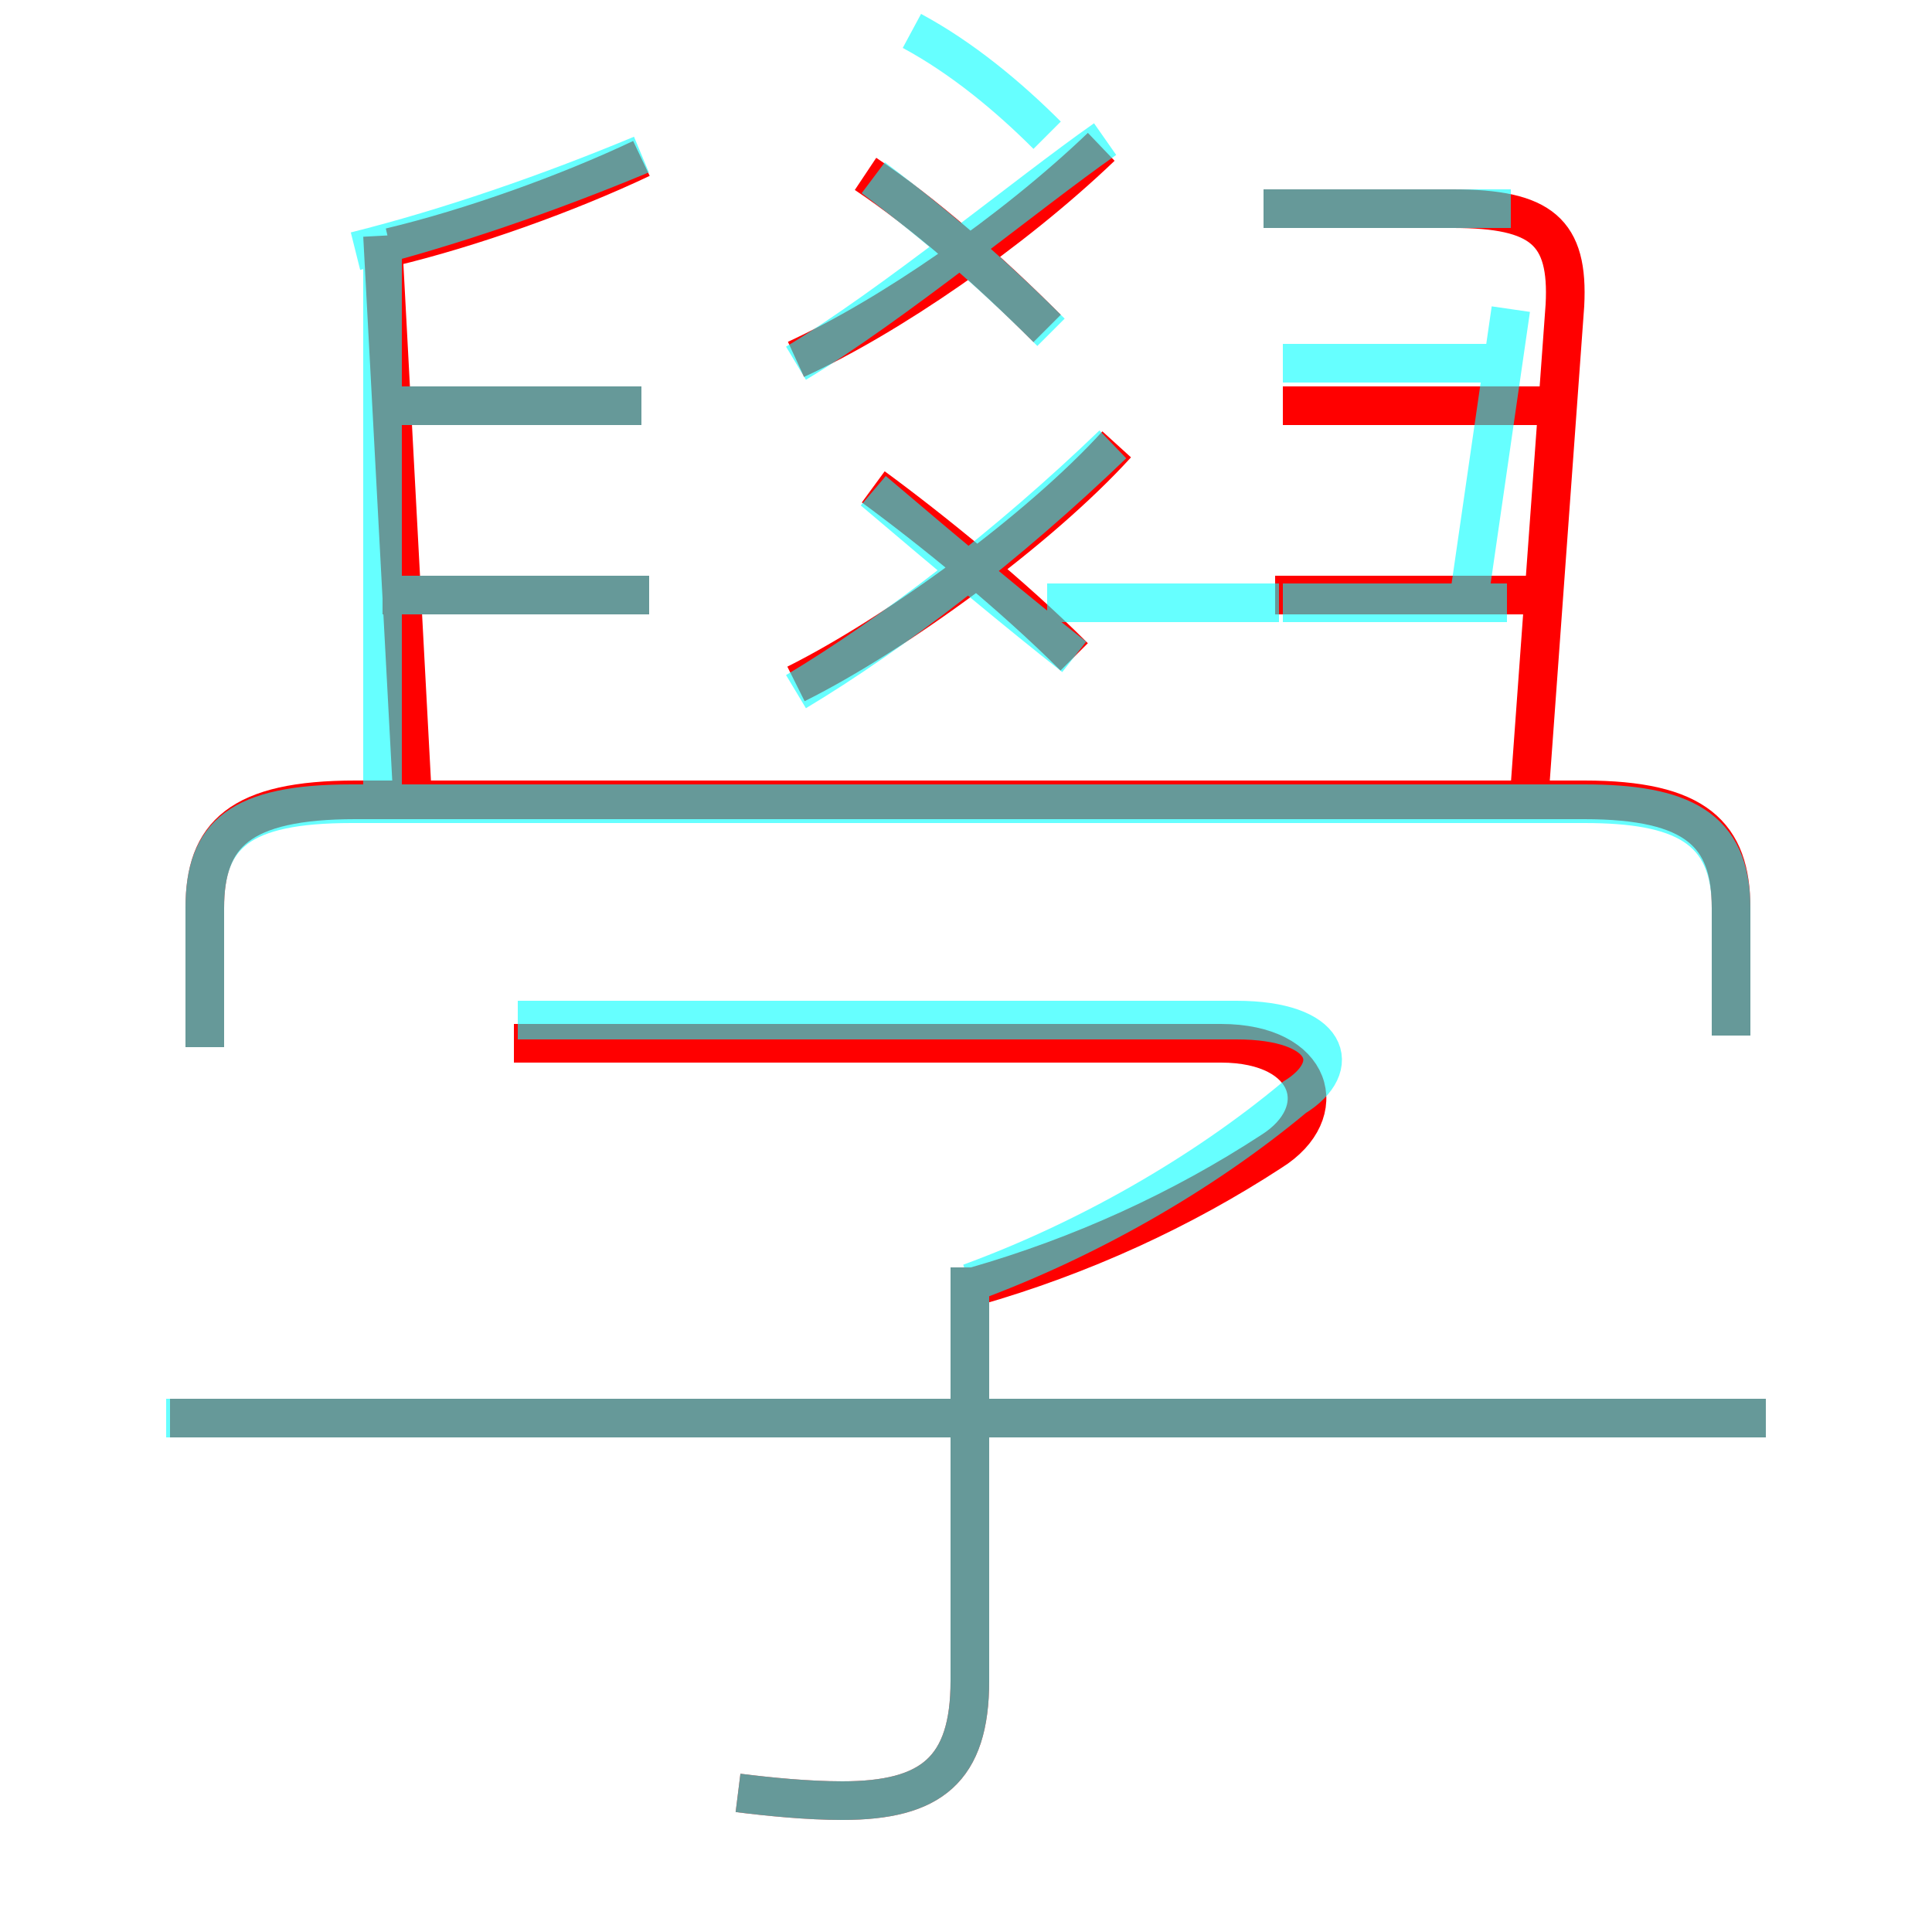 <?xml version='1.0' encoding='utf8'?>
<svg viewBox="0.0 -6.0 50.0 50.0" version="1.1" xmlns="http://www.w3.org/2000/svg">
<rect x="0.0" y="-6.0" width="50.0" height="50.0" fill="#333333" stroke="none"/>
<rect x="-1000" y="-1000" width="2000" height="2000" stroke="white" fill="white"/>
<g style="fill:none;stroke:rgba(255, 0, 0, 1);  stroke-width:1"><path d="M 44.8 -17.2 L 44.8 -20.5 C 44.8 -22.4 43.9 -23.3 41.0 -23.3 L 9.2 -23.3 C 6.2 -23.3 5.3 -22.4 5.3 -20.5 L 5.3 -16.9 M 19.1 2.4 C 19.9 2.5 20.9 2.6 21.8 2.6 C 24.1 2.6 25.1 1.8 25.1 -0.5 L 25.1 -11.2 M 45.7 -7.3 L 4.4 -7.3 M 25.2 -10.7 C 28.0 -11.5 30.6 -12.7 32.9 -14.2 C 34.5 -15.2 34.0 -17.0 31.6 -17.0 L 13.3 -17.0 M 10.7 -22.9 L 9.9 -37.9 M 16.8 -28.6 L 9.9 -28.6 M 16.6 -33.5 L 9.9 -33.5 M 10.1 -37.6 C 12.2 -38.1 14.7 -39.0 16.6 -39.9 M 27.8 -27.0 C 26.2 -28.6 24.1 -30.3 22.6 -31.4 M 20.6 -26.3 C 23.2 -27.6 26.9 -30.3 28.9 -32.5 M 27.1 -35.5 C 25.6 -37.0 23.9 -38.5 22.4 -39.5 M 20.6 -34.7 C 23.0 -35.8 26.2 -38.0 28.5 -40.2 M 39.9 -28.6 L 33.0 -28.6 M 39.6 -23.7 L 40.5 -36.1 C 40.6 -38.0 39.9 -38.6 37.6 -38.6 L 32.7 -38.6 M 39.9 -33.5 L 33.2 -33.5" transform="translate(0.0 38.0)" />
</g>
<g style="fill:none;stroke:rgba(0, 255, 255, 0.6);  stroke-width:1">
<path d="M 44.8 -17.2 L 44.8 -20.5 C 44.8 -22.6 43.5 -23.2 41.0 -23.2 L 9.1 -23.2 C 6.2 -23.2 5.3 -22.4 5.3 -20.5 L 5.3 -16.9 M 19.1 2.4 C 19.9 2.5 20.9 2.6 21.8 2.6 C 24.1 2.6 25.1 1.8 25.1 -0.5 L 25.1 -11.2 M 45.7 -7.3 L 4.3 -7.3 M 9.9 -23.4 L 9.9 -37.8 M 16.8 -28.6 L 9.8 -28.6 M 25.1 -10.8 C 28.1 -11.9 31.1 -13.6 33.5 -15.6 C 34.8 -16.4 34.4 -17.6 32.0 -17.6 L 13.4 -17.6 M 16.6 -33.5 L 9.8 -33.5 M 27.8 -27.0 C 26.4 -28.1 24.6 -29.6 22.6 -31.3 M 9.2 -37.5 C 11.6 -38.1 14.2 -39.0 16.6 -40.0 M 27.2 -35.4 C 26.1 -36.5 24.6 -37.9 22.6 -39.4 M 20.6 -26.1 C 23.1 -27.6 26.1 -29.9 28.8 -32.5 M 27.1 -28.4 L 33.1 -28.4 M 27.1 -40.5 C 26.1 -41.5 24.9 -42.5 23.6 -43.2 M 20.6 -34.6 C 23.1 -36.1 26.6 -39.0 28.6 -40.4 M 39.0 -28.4 L 33.2 -28.4 M 39.1 -34.6 L 33.2 -34.6 M 39.1 -36.0 L 38.0 -28.4 M 39.1 -38.6 L 32.7 -38.6" transform="translate(0.0 38.0)" />
</g>
</svg>